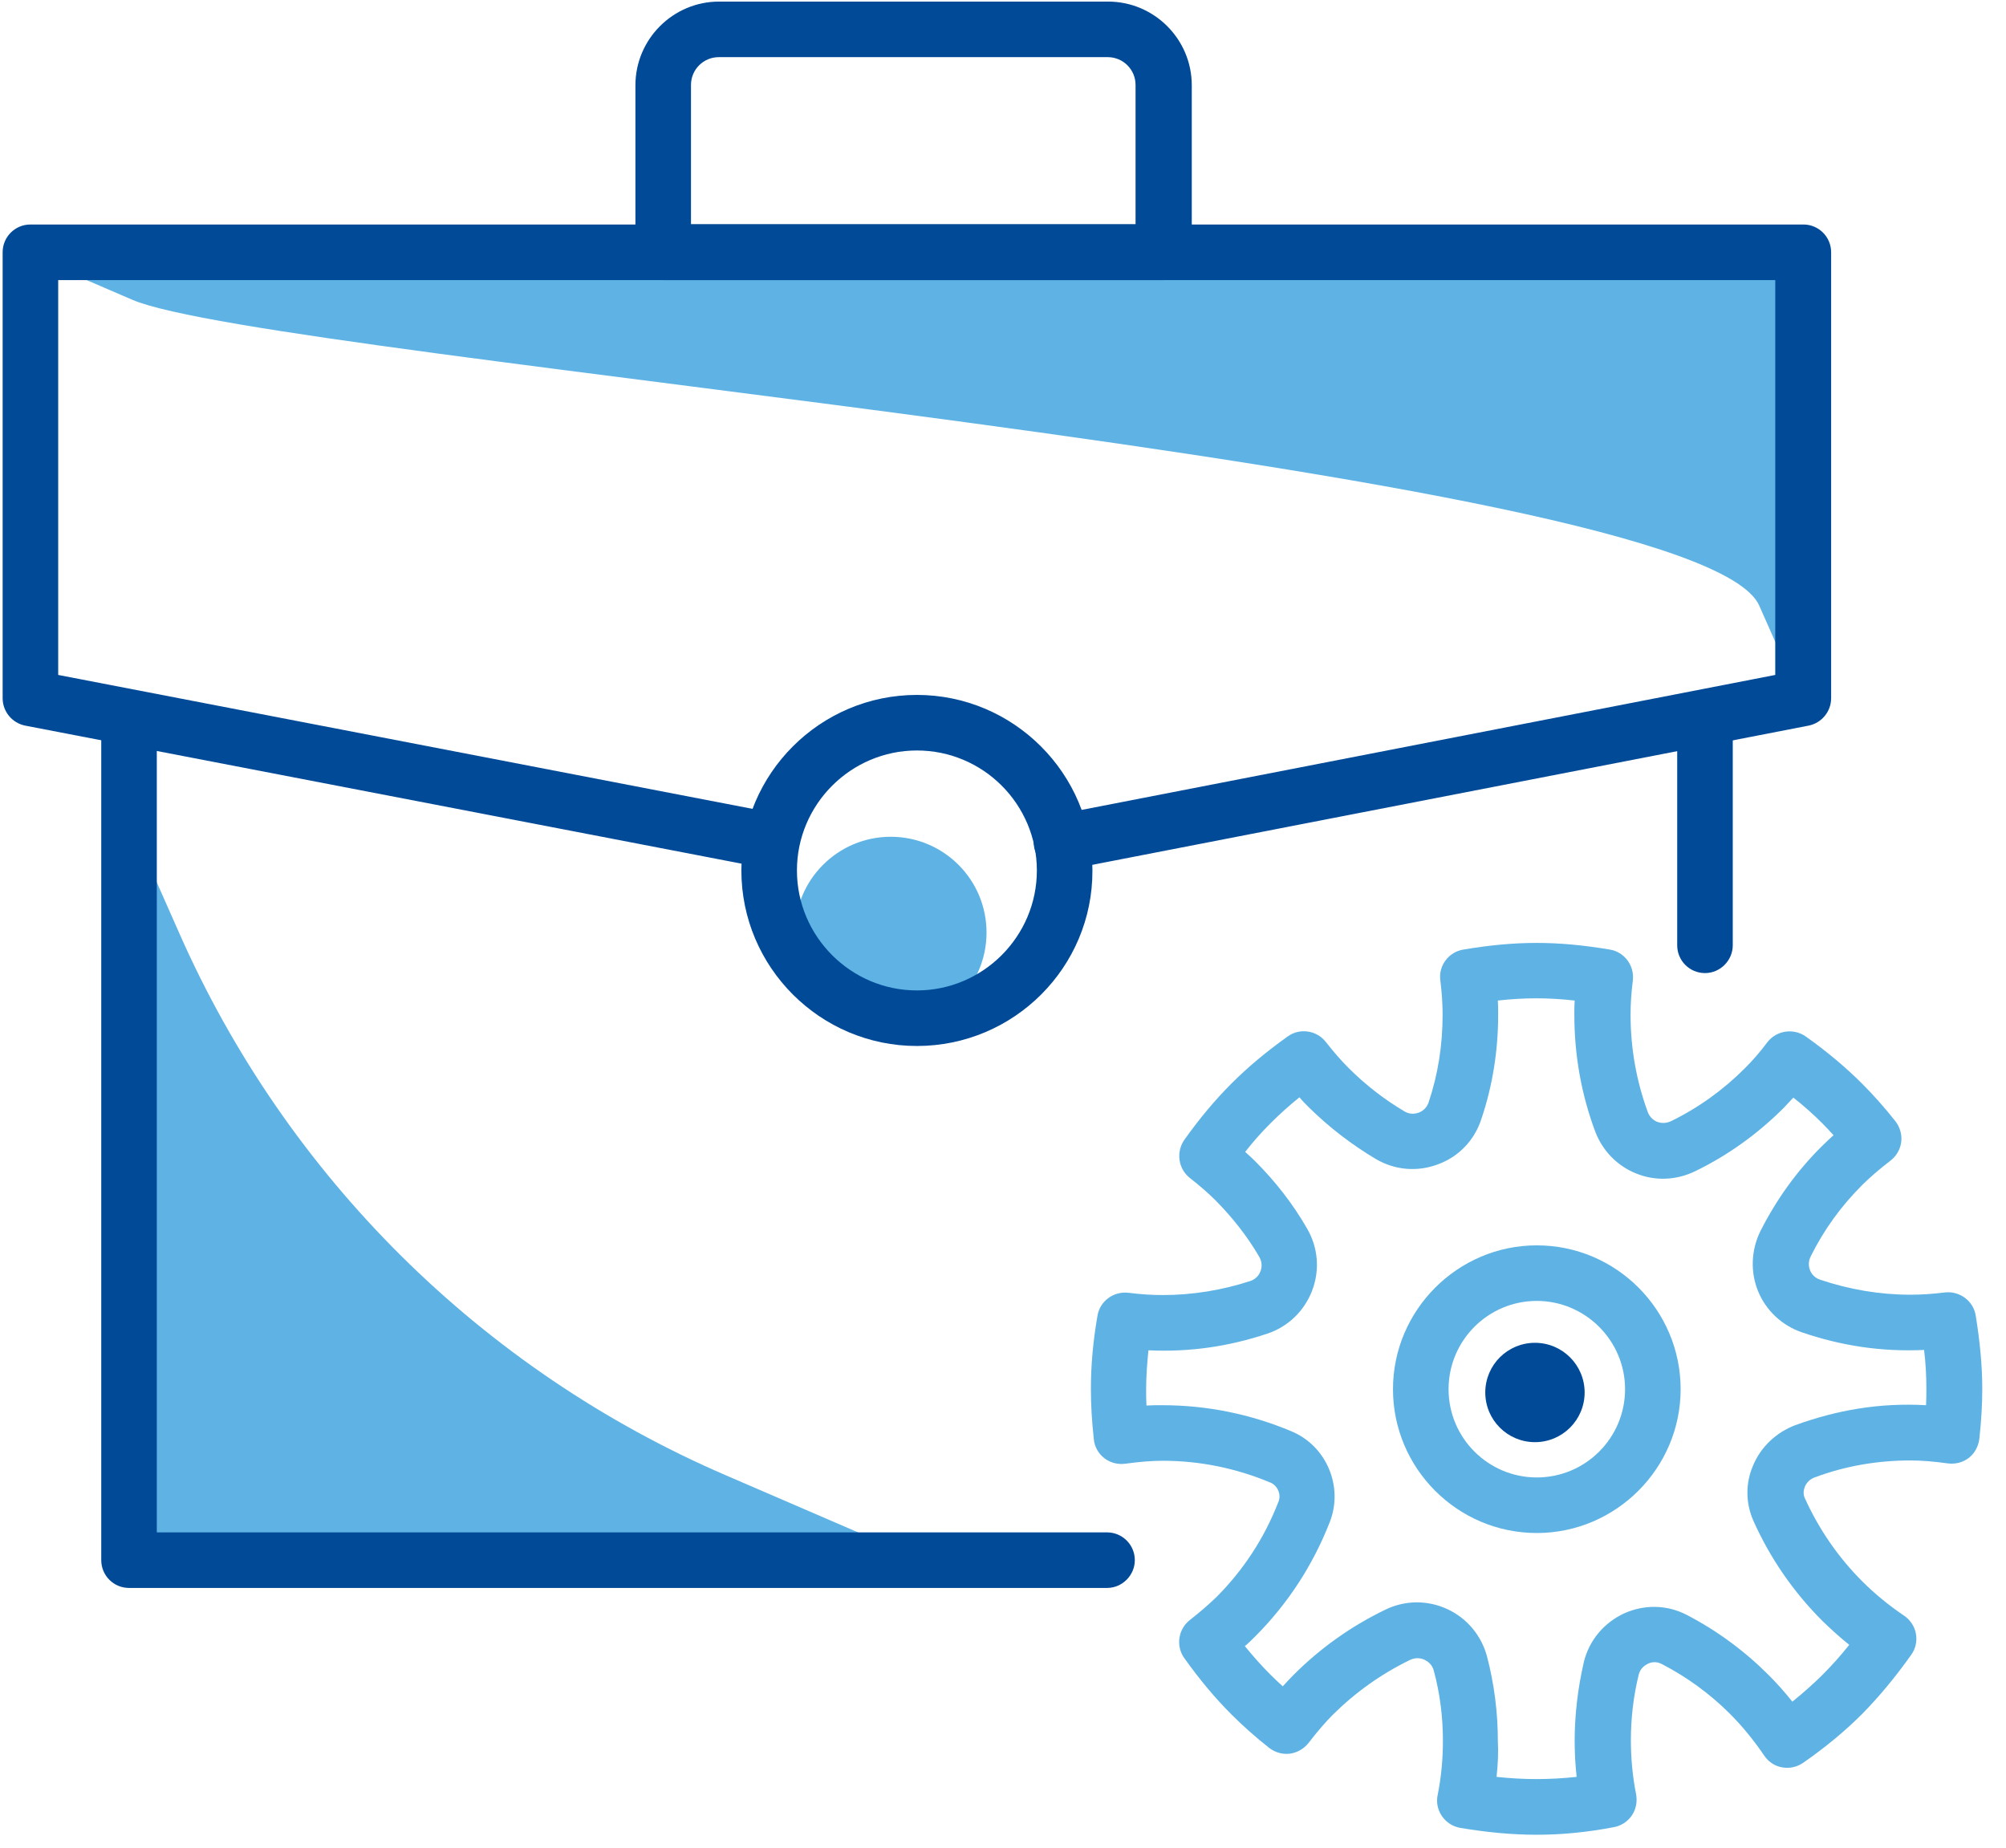 <svg width="76" height="70" viewBox="0 0 76 70" fill="none" xmlns="http://www.w3.org/2000/svg">
<path d="M33.748 38.958C35.752 38.958 37.376 37.333 37.376 35.329C37.376 33.325 35.752 31.701 33.748 31.701C31.744 31.701 30.119 33.325 30.119 35.329C30.119 37.333 31.744 38.958 33.748 38.958Z" fill="#5EB3E4"/>
<path d="M58.154 54.636C59.193 54.636 60.036 53.794 60.036 52.754C60.036 51.714 59.193 50.872 58.154 50.872C57.114 50.872 56.272 51.714 56.272 52.754C56.272 53.794 57.114 54.636 58.154 54.636Z" fill="#004A98"/>
<path d="M34.688 58.995L27.517 55.899C18.254 51.912 10.848 44.556 6.787 35.342L4.941 31.169V59.008H34.688V58.995Z" fill="#5EB3E4"/>
<path d="M0.955 9.607L5.005 11.354C10.218 13.607 64.361 17.744 66.652 22.945L67.692 25.298V9.607H0.955Z" fill="#5EB3E4"/>
<path d="M64.596 36.865C64.013 36.865 63.543 36.394 63.543 35.812V27.416C63.543 26.834 64.013 26.363 64.596 26.363C65.178 26.363 65.648 26.834 65.648 27.416V35.812C65.648 36.382 65.178 36.865 64.596 36.865Z" fill="#004A98"/>
<path d="M41.941 60.159H4.889C4.306 60.159 3.836 59.688 3.836 59.106V27.416C3.836 26.834 4.306 26.363 4.889 26.363C5.471 26.363 5.941 26.834 5.941 27.416V58.054H41.941C42.523 58.054 42.994 58.524 42.994 59.106C42.994 59.676 42.523 60.159 41.941 60.159Z" fill="#004A98"/>
<path d="M44.074 10.611H25.127C24.545 10.611 24.074 10.141 24.074 9.559V3.23C24.074 1.484 25.498 0.06 27.244 0.06H41.981C43.727 0.06 45.152 1.484 45.152 3.23V9.559C45.127 10.141 44.656 10.611 44.074 10.611ZM26.179 8.494H43.022V3.218C43.022 2.636 42.551 2.165 41.969 2.165H27.232C26.65 2.165 26.179 2.636 26.179 3.218V8.494Z" fill="#004A98"/>
<path d="M40.224 32.964C39.728 32.964 39.282 32.617 39.183 32.109C39.072 31.54 39.443 30.982 40.013 30.871L67.258 25.57V10.611H2.205V25.57L29.177 30.772C29.747 30.883 30.118 31.44 30.019 32.01C29.908 32.58 29.363 32.964 28.781 32.852L0.954 27.49C0.459 27.391 0.1 26.957 0.1 26.45V9.558C0.1 8.976 0.57 8.505 1.152 8.505H68.323C68.905 8.505 69.375 8.976 69.375 9.558V26.45C69.375 26.957 69.016 27.391 68.521 27.49L40.422 32.951C40.36 32.951 40.298 32.964 40.224 32.964Z" fill="#004A98"/>
<path d="M34.738 39.627C31.072 39.627 28.088 36.642 28.088 32.977C28.088 29.311 31.072 26.327 34.738 26.327C38.404 26.327 41.388 29.311 41.388 32.977C41.401 36.642 38.416 39.627 34.738 39.627ZM34.738 28.432C32.236 28.432 30.193 30.475 30.193 32.977C30.193 35.478 32.236 37.522 34.738 37.522C37.24 37.522 39.283 35.478 39.283 32.977C39.283 30.475 37.252 28.432 34.738 28.432Z" fill="#004A98"/>
<path d="M58.224 58.078C55.215 58.078 52.775 55.626 52.775 52.629C52.775 49.632 55.227 47.18 58.224 47.18C61.234 47.18 63.673 49.632 63.673 52.629C63.673 55.626 61.221 58.078 58.224 58.078ZM58.224 49.285C56.379 49.285 54.881 50.784 54.881 52.629C54.881 54.474 56.379 55.973 58.224 55.973C60.07 55.973 61.568 54.474 61.568 52.629C61.568 50.784 60.057 49.285 58.224 49.285Z" fill="#5EB3E4"/>
<path d="M58.222 69.509C57.305 69.509 56.352 69.422 55.324 69.249C55.039 69.199 54.791 69.038 54.63 68.803C54.469 68.567 54.407 68.283 54.469 67.998C54.606 67.317 54.667 66.623 54.667 65.954C54.667 65.05 54.556 64.159 54.321 63.292C54.259 63.044 54.073 62.933 53.974 62.883C53.875 62.834 53.664 62.772 53.429 62.883C52.352 63.403 51.373 64.097 50.507 64.951C50.209 65.249 49.912 65.595 49.578 66.029C49.404 66.252 49.144 66.4 48.872 66.437C48.587 66.475 48.302 66.388 48.079 66.215C47.547 65.793 47.076 65.372 46.655 64.951C46.036 64.332 45.454 63.639 44.872 62.821C44.538 62.363 44.636 61.719 45.082 61.372C45.479 61.063 45.788 60.79 46.073 60.518C47.113 59.478 47.906 58.264 48.438 56.889C48.55 56.617 48.401 56.283 48.141 56.171C46.841 55.626 45.466 55.341 44.055 55.341C43.633 55.341 43.175 55.379 42.63 55.453C42.346 55.49 42.061 55.416 41.838 55.242C41.615 55.069 41.466 54.809 41.441 54.524C41.367 53.843 41.33 53.224 41.33 52.629C41.33 51.763 41.404 50.858 41.578 49.855C41.664 49.298 42.185 48.914 42.742 48.976C43.237 49.038 43.658 49.063 44.055 49.063C45.181 49.063 46.308 48.877 47.373 48.53C47.621 48.444 47.72 48.258 47.757 48.159C47.794 48.06 47.844 47.849 47.708 47.614C47.262 46.846 46.705 46.14 46.073 45.496C45.801 45.224 45.479 44.939 45.082 44.629C44.636 44.282 44.55 43.639 44.872 43.18C45.454 42.363 46.036 41.669 46.655 41.05C47.274 40.431 47.968 39.849 48.785 39.267C49.243 38.933 49.887 39.032 50.234 39.478C50.544 39.874 50.816 40.184 51.101 40.468C51.733 41.1 52.438 41.645 53.206 42.103C53.429 42.239 53.64 42.19 53.751 42.153C53.85 42.115 54.036 42.016 54.123 41.769C54.482 40.704 54.655 39.589 54.655 38.45C54.655 38.053 54.63 37.645 54.569 37.137C54.494 36.58 54.89 36.06 55.448 35.973C57.441 35.639 58.989 35.639 60.983 35.973C61.541 36.06 61.925 36.58 61.863 37.137C61.801 37.632 61.776 38.053 61.776 38.45C61.776 39.713 61.999 40.964 62.432 42.14C62.519 42.363 62.692 42.462 62.779 42.499C62.878 42.536 63.076 42.586 63.312 42.474C64.352 41.967 65.293 41.286 66.11 40.468C66.395 40.184 66.668 39.874 66.965 39.478C67.312 39.032 67.956 38.945 68.414 39.267C69.231 39.849 69.924 40.431 70.544 41.05C70.965 41.471 71.386 41.942 71.807 42.474C71.98 42.697 72.067 42.982 72.03 43.267C71.993 43.552 71.844 43.8 71.621 43.973C71.188 44.307 70.841 44.605 70.544 44.902C69.751 45.694 69.095 46.598 68.599 47.602C68.488 47.824 68.538 48.023 68.575 48.122C68.612 48.221 68.723 48.406 68.959 48.481C70.061 48.852 71.213 49.05 72.377 49.05C72.773 49.05 73.181 49.026 73.689 48.964C74.246 48.902 74.767 49.286 74.853 49.843C75.014 50.834 75.101 51.75 75.101 52.617C75.101 53.211 75.064 53.831 74.99 54.512C74.952 54.797 74.816 55.057 74.593 55.23C74.37 55.403 74.085 55.478 73.801 55.441C73.256 55.366 72.81 55.329 72.377 55.329C71.126 55.329 69.9 55.54 68.748 55.973C68.575 56.035 68.438 56.171 68.376 56.332C68.339 56.431 68.302 56.592 68.376 56.753C68.909 57.93 69.64 58.995 70.556 59.911C71.027 60.382 71.572 60.828 72.141 61.211C72.377 61.372 72.537 61.62 72.587 61.892C72.637 62.177 72.575 62.462 72.414 62.685C71.807 63.54 71.2 64.27 70.556 64.927C69.9 65.583 69.169 66.19 68.315 66.784C68.079 66.945 67.794 67.007 67.522 66.957C67.237 66.908 67.002 66.747 66.841 66.512C66.445 65.93 66.011 65.397 65.541 64.927C64.785 64.171 63.918 63.539 62.965 63.044C62.73 62.92 62.531 62.982 62.432 63.032C62.333 63.081 62.148 63.193 62.086 63.441C61.887 64.245 61.788 65.088 61.788 65.93C61.788 66.598 61.85 67.292 61.986 67.973C62.036 68.246 61.986 68.543 61.825 68.778C61.664 69.013 61.417 69.174 61.132 69.224C60.092 69.422 59.138 69.509 58.222 69.509ZM56.699 67.317C57.751 67.428 58.68 67.428 59.733 67.317C59.683 66.858 59.658 66.413 59.658 65.954C59.658 64.951 59.782 63.948 60.005 62.97C60.203 62.153 60.76 61.484 61.528 61.125C62.296 60.778 63.163 60.79 63.918 61.187C65.058 61.781 66.098 62.549 67.002 63.453C67.324 63.775 67.621 64.109 67.906 64.468C68.315 64.134 68.698 63.8 69.045 63.453C69.392 63.106 69.726 62.735 70.061 62.314C69.702 62.029 69.367 61.719 69.045 61.41C67.943 60.307 67.064 59.032 66.432 57.62C66.135 56.951 66.123 56.196 66.42 55.515C66.717 54.809 67.299 54.264 68.017 53.992C69.59 53.422 71.2 53.137 72.971 53.236C72.983 53.026 72.983 52.815 72.983 52.605C72.983 52.134 72.959 51.651 72.897 51.143C71.262 51.218 69.751 50.982 68.265 50.474C67.51 50.215 66.903 49.645 66.606 48.914C66.308 48.184 66.346 47.354 66.692 46.648C67.299 45.447 68.079 44.357 69.033 43.416C69.169 43.279 69.318 43.143 69.466 43.007C69.318 42.846 69.181 42.697 69.033 42.549C68.698 42.214 68.339 41.892 67.943 41.583C67.819 41.719 67.695 41.843 67.584 41.967C66.606 42.945 65.479 43.763 64.228 44.369C63.522 44.716 62.705 44.753 61.986 44.456C61.268 44.171 60.711 43.589 60.438 42.871C59.906 41.447 59.646 39.961 59.646 38.437C59.646 38.264 59.646 38.091 59.658 37.905C58.643 37.793 57.764 37.793 56.748 37.905C56.761 38.091 56.76 38.264 56.76 38.437C56.76 39.8 56.55 41.137 56.117 42.413C55.856 43.205 55.262 43.824 54.482 44.109C53.702 44.406 52.847 44.332 52.129 43.911C51.212 43.366 50.358 42.71 49.59 41.954C49.466 41.831 49.343 41.707 49.231 41.571C48.835 41.892 48.476 42.214 48.141 42.549C47.807 42.883 47.485 43.242 47.175 43.639C47.312 43.762 47.435 43.874 47.559 43.998C48.315 44.753 48.983 45.608 49.516 46.536C49.937 47.255 50.011 48.109 49.714 48.889C49.417 49.67 48.797 50.264 48.017 50.524C46.568 51.007 45.095 51.23 43.51 51.156C43.46 51.663 43.423 52.146 43.423 52.617C43.423 52.828 43.423 53.026 43.435 53.248C43.633 53.236 43.832 53.236 44.03 53.236C45.726 53.236 47.373 53.571 48.934 54.227C50.259 54.784 50.903 56.32 50.383 57.657C49.739 59.304 48.785 60.766 47.547 62.004C47.423 62.128 47.299 62.252 47.163 62.363C47.485 62.759 47.807 63.118 48.141 63.453C48.29 63.602 48.438 63.738 48.599 63.886C48.736 63.738 48.872 63.589 49.008 63.453C50.036 62.425 51.212 61.595 52.5 60.976C53.243 60.617 54.098 60.617 54.841 60.964C55.584 61.31 56.129 61.967 56.339 62.759C56.612 63.8 56.748 64.877 56.748 65.954C56.773 66.413 56.748 66.858 56.699 67.317Z" fill="#5EB3E4"/>
</svg>
